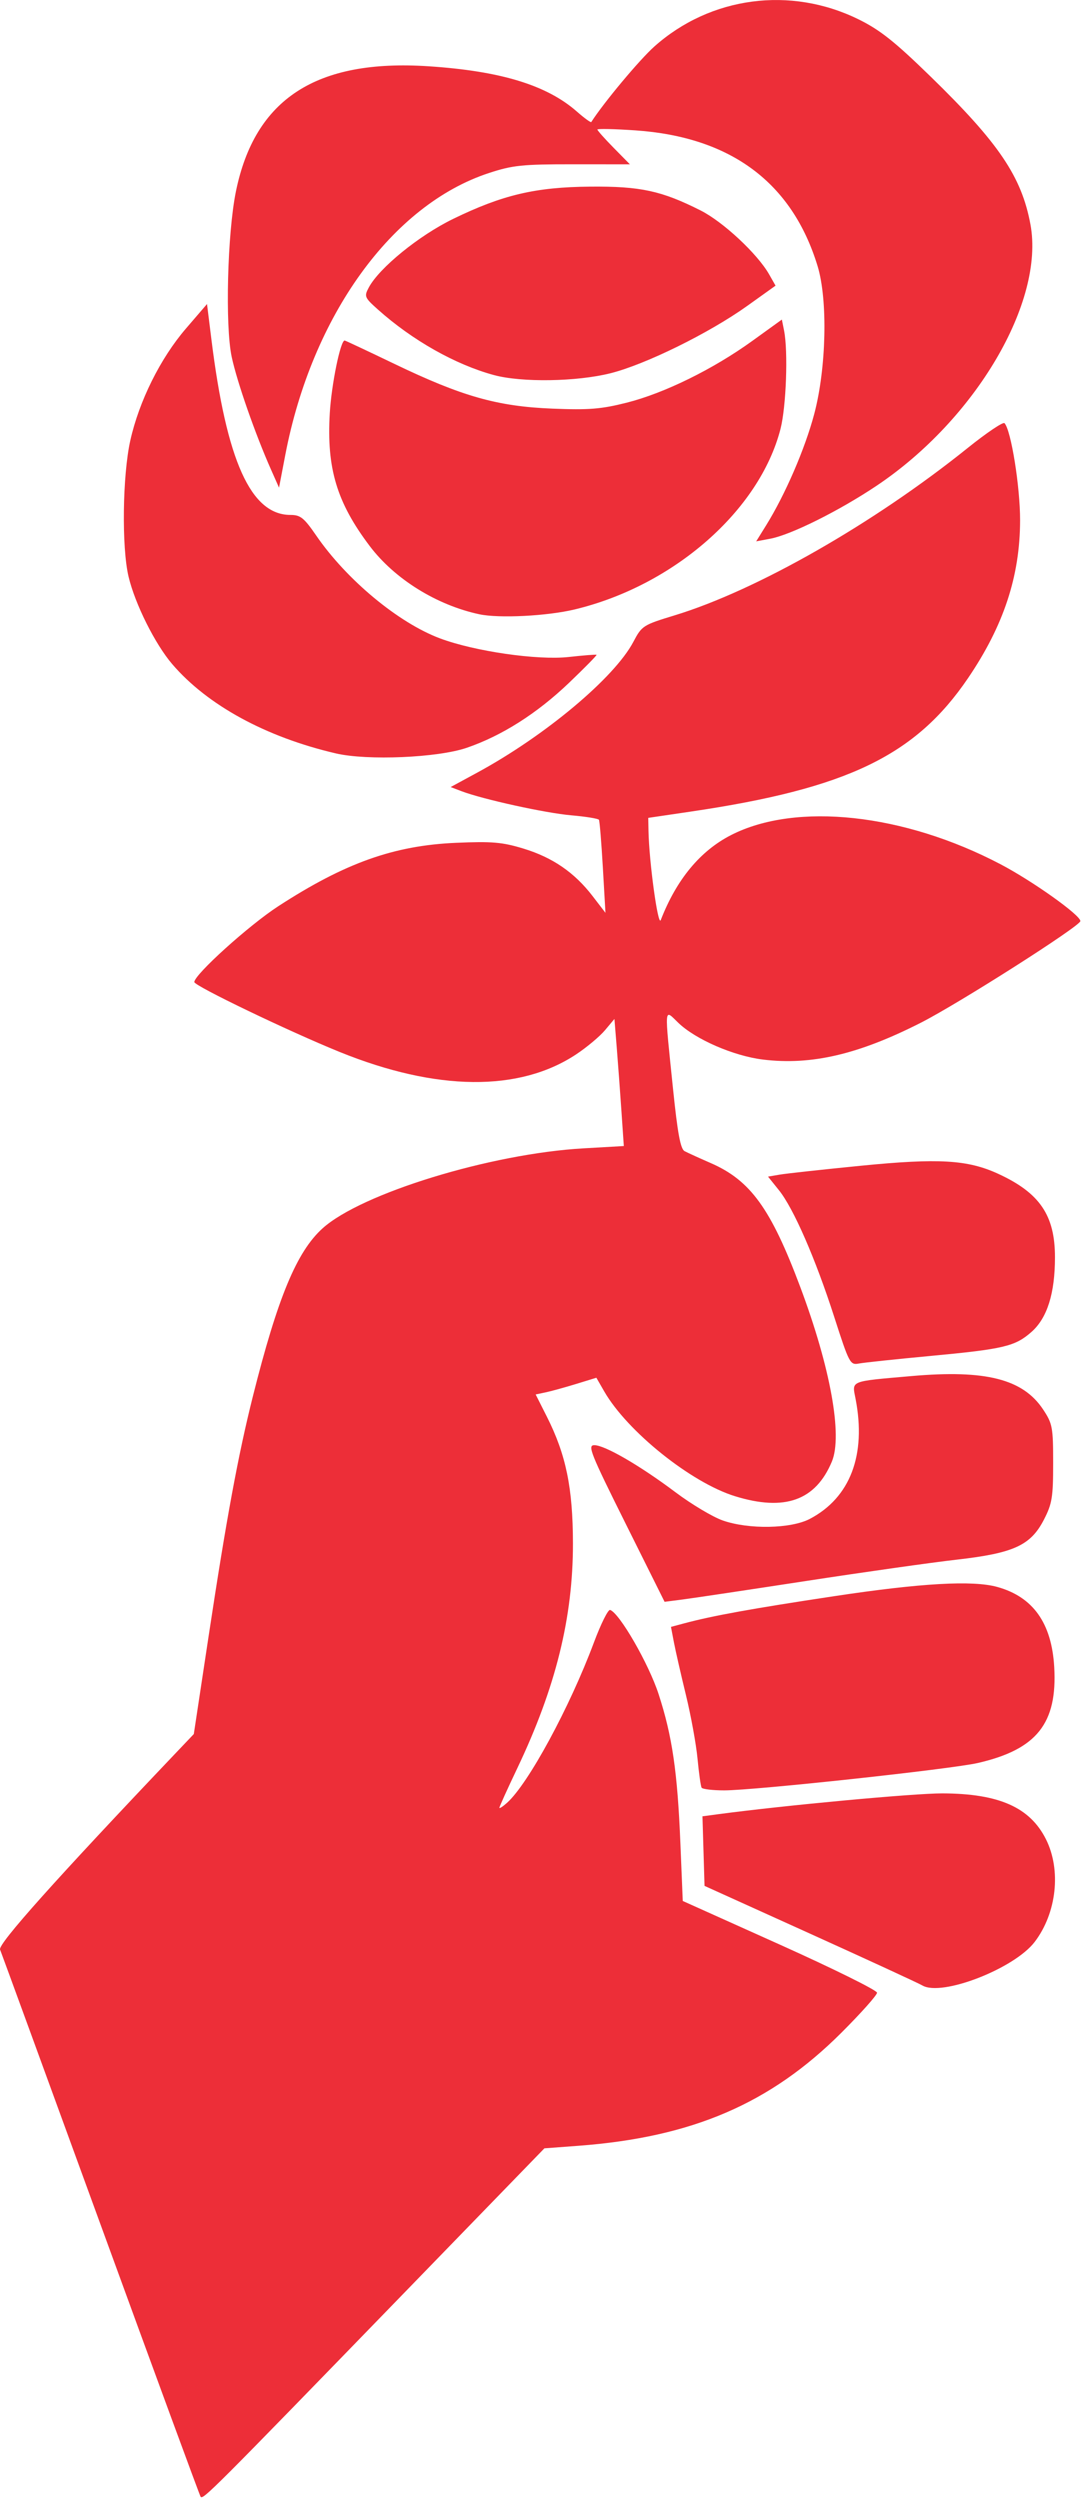 <svg version="1.1" viewBox="0 0 298.5 688" fill="#ed2e38"
    xmlns="http://www.w3.org/2000/svg"
    xmlns:xlink="http://www.w3.org/1999/xlink">
    <path d="m55.23 687.06c-0.295-0.478-12.686-34.166-27.536-74.864-14.849-40.697-27.304-74.756-27.677-75.687-0.615-1.534 15.279-19.296 48.594-54.308l4.758-5 4.087-27c4.87-32.176 8.129-49.822 12.171-65.911 6.834-27.201 12.066-39.812 19.184-46.243 10.68-9.649 46.299-20.569 71.864-22.032l11.106-0.635-0.654-9.589c-0.36-5.274-0.941-13.143-1.292-17.486l-0.638-7.897-2.594 3.095c-1.427 1.702-4.99 4.686-7.919 6.63-15.664 10.398-38.493 10.171-65.175-0.65-14.064-5.704-40-18.17-40-19.226 0-2.048 15.032-15.62 23.101-20.857 18.378-11.929 31.872-16.736 49.034-17.467 9.887-0.421 12.665-0.182 18.5 1.593 8.011 2.437 14.037 6.571 19.02 13.047l3.562 4.63-0.721-12.5c-0.397-6.875-0.88-12.77-1.075-13.1s-3.631-0.885-7.637-1.234c-7.131-0.62-24.374-4.41-30.242-6.647l-2.959-1.128 7.357-3.992c18.698-10.146 37.758-26.107 42.962-35.978 2.329-4.418 2.669-4.637 11.323-7.271 22.614-6.884 54.854-25.281 80.724-46.062 5.197-4.175 9.765-7.252 10.152-6.838 1.81 1.935 4.307 17.497 4.292 26.751-0.025 15.356-4.514 28.954-14.33 43.409-14.484 21.329-33.28 30.375-76.312 36.725l-11.75 1.734 0.066 3.566c0.157 8.513 2.627 26.493 3.374 24.566 4.335-11.177 10.867-19.065 19.387-23.411 17.901-9.133 47.585-5.915 74.174 8.04 8.864 4.652 22.011 14.006 21.991 15.646-0.016 1.352-33.432 22.629-43.896 27.95-17.209 8.75-30.197 11.783-43.505 10.158-8.079-0.987-18.595-5.553-23.34-10.136-3.937-3.803-3.83-5.163-1.435 18.146 1.262 12.278 2.061 16.593 3.185 17.19 0.825 0.439 4.063 1.913 7.197 3.278 10.962 4.773 16.575 12.541 24.672 34.14 8.297 22.133 11.684 40.848 8.691 48.012-4.482 10.727-12.995 13.763-26.704 9.522-12.054-3.728-29.646-17.823-35.978-28.826l-2.168-3.768-5.605 1.721c-3.083 0.946-6.844 1.981-8.359 2.3l-2.754 0.579 3.072 6.086c5.288 10.476 7.172 19.604 7.196 34.873 0.033 20.396-4.745 39.699-15.314 61.879-2.72 5.708-4.946 10.615-4.946 10.905 0 0.289 0.955-0.331 2.122-1.379 5.867-5.268 17.228-26.231 23.924-44.144 1.9-5.082 3.898-9.096 4.442-8.921 2.579 0.832 10.633 14.798 13.356 23.16 3.76 11.543 5.197 21.375 6.005 41.068l0.651 15.861 26.75 12.019c14.712 6.61 26.75 12.564 26.75 13.23 0 0.666-4.423 5.623-9.828 11.017-19.561 19.518-41.095 28.767-72.424 31.108l-9.348 0.698-38.824 40c-53.037 54.642-55.242 56.848-55.853 55.859zm198.77-140.67c-1.097-0.64-15.044-7.068-30.994-14.285l-29-13.122-0.285-9.575-0.285-9.575 4.285-0.572c18.39-2.453 54.011-5.759 61.785-5.735 15.56 0.047 24.104 3.828 28.517 12.62 4.254 8.475 2.955 20.312-3.1 28.251-5.623 7.372-25.578 15.111-30.924 11.992zm-60.806-54.439c-0.236-0.412-0.739-4.004-1.118-7.981-0.378-3.977-1.814-11.852-3.19-17.5-1.376-5.648-2.866-12.179-3.312-14.515l-0.809-4.246 3.62-0.97c7.883-2.112 18.666-4.064 41.272-7.474 23.973-3.616 38.213-4.423 44.966-2.547 9.854 2.737 14.979 9.94 15.679 22.036 0.898 15.508-4.815 22.684-21.026 26.408-7.413 1.703-61.493 7.54-69.856 7.54-3.188 0-5.991-0.338-6.227-0.75zm-20.935-72.697c-9.67-19.393-10.531-21.553-8.596-21.553 2.884 0 12.559 5.609 22.343 12.955 4.4 3.303 10.25 6.796 13 7.761 7.162 2.515 18.783 2.305 24-0.433 11.105-5.829 15.584-17.565 12.595-33.009-0.992-5.125-1.839-4.779 15.405-6.292 20.429-1.793 30.69 0.816 36.249 9.216 2.567 3.879 2.751 4.867 2.751 14.757 0 9.388-0.29 11.164-2.539 15.534-3.653 7.099-8.308 9.232-24.042 11.02-6.83 0.776-25.469 3.413-41.419 5.861-15.95 2.447-31.25 4.739-34 5.094l-5 0.644zm57.477-56.797c-5.189-16.109-11.21-29.903-15.246-34.925l-3.003-3.736 3.259-0.554c1.793-0.304 11.809-1.399 22.259-2.433 21.468-2.124 29.444-1.659 37.853 2.207 11.454 5.266 15.648 11.42 15.648 22.965 0 9.983-2.138 16.758-6.498 20.585-4.515 3.964-7.606 4.693-28.002 6.602-9.35 0.875-18.125 1.806-19.5 2.069-2.407 0.46-2.659-0.015-6.77-12.779zm-137.23-155.12c-19.257-4.475-35.38-13.261-45.072-24.562-4.723-5.507-10.239-16.544-12.031-24.069-1.925-8.085-1.671-27.865 0.482-37.5 2.418-10.825 8.273-22.599 15.299-30.77l5.822-6.77 1.215 9.77c4.157 33.419 10.853 48.27 21.767 48.27 2.749 0 3.723 0.78 7.102 5.691 8.38 12.178 22.621 23.997 34.083 28.286 9.523 3.563 26.845 6.065 35.425 5.117 4.074-0.45 7.528-0.723 7.676-0.605 0.147 0.117-3.272 3.595-7.597 7.728-8.815 8.422-18.491 14.561-28.17 17.874-7.972 2.728-27.327 3.558-36 1.542zm39.5-38.29c-11.768-2.512-23.335-9.704-30.192-18.772-9.074-12-11.899-21.388-11.002-36.569 0.47-7.947 2.936-20 4.092-20 0.177 0 6.347 2.896 13.711 6.435 18.613 8.945 28.348 11.702 43.467 12.31 10.11 0.406 13.449 0.139 20.5-1.64 10.366-2.615 23.784-9.209 34.572-16.99l8.149-5.878 0.601 3.006c1.147 5.734 0.594 20.998-0.983 27.112-5.784 22.433-29.394 43.114-56.69 49.658-7.573 1.816-20.802 2.485-26.226 1.327zm78.947-24.454c5.282-8.508 10.72-21.085 13.265-30.682 3.334-12.567 3.761-31.353 0.926-40.663-7.003-22.993-23.895-35.567-50.198-37.369-5.742-0.393-10.44-0.496-10.44-0.229s2.013 2.53 4.474 5.029l4.474 4.543-15.724-0.01c-13.938-0.01-16.562 0.266-23.1 2.408-26.663 8.733-48.725 39.261-56.07 77.584l-1.725 9-2.203-4.963c-4.375-9.856-9.359-24.131-10.828-31.013-1.836-8.598-1.19-34.019 1.156-45.524 5.2-25.498 22.126-36.496 53.045-34.465 19.824 1.302 32.554 5.184 40.831 12.451 2.055 1.804 3.847 3.108 3.982 2.897 3.43-5.352 13.284-17.146 17.367-20.785 15.435-13.757 37.509-16.692 56.232-7.476 5.913 2.91 9.924 6.092 19.83 15.733 18.798 18.293 25.061 27.557 27.501 40.675 3.968 21.336-15.095 53.704-42.374 71.951-10.33 6.91-23.565 13.499-29.257 14.566l-3.889 0.729zm-74.947-41.375c-10.604-2.875-22.449-9.561-31.918-18.017-3.721-3.322-3.848-3.629-2.534-6.084 2.902-5.422 13.841-14.313 23.229-18.88 13.593-6.612 22.658-8.746 37.723-8.88 13.834-0.123 19.68 1.138 30.431 6.566 6.192 3.126 15.638 11.928 18.847 17.563l1.778 3.122-7.778 5.56c-10.481 7.493-28.023 16.128-37.688 18.552-9.302 2.333-24.452 2.568-32.09 0.497z"></path>
</svg>